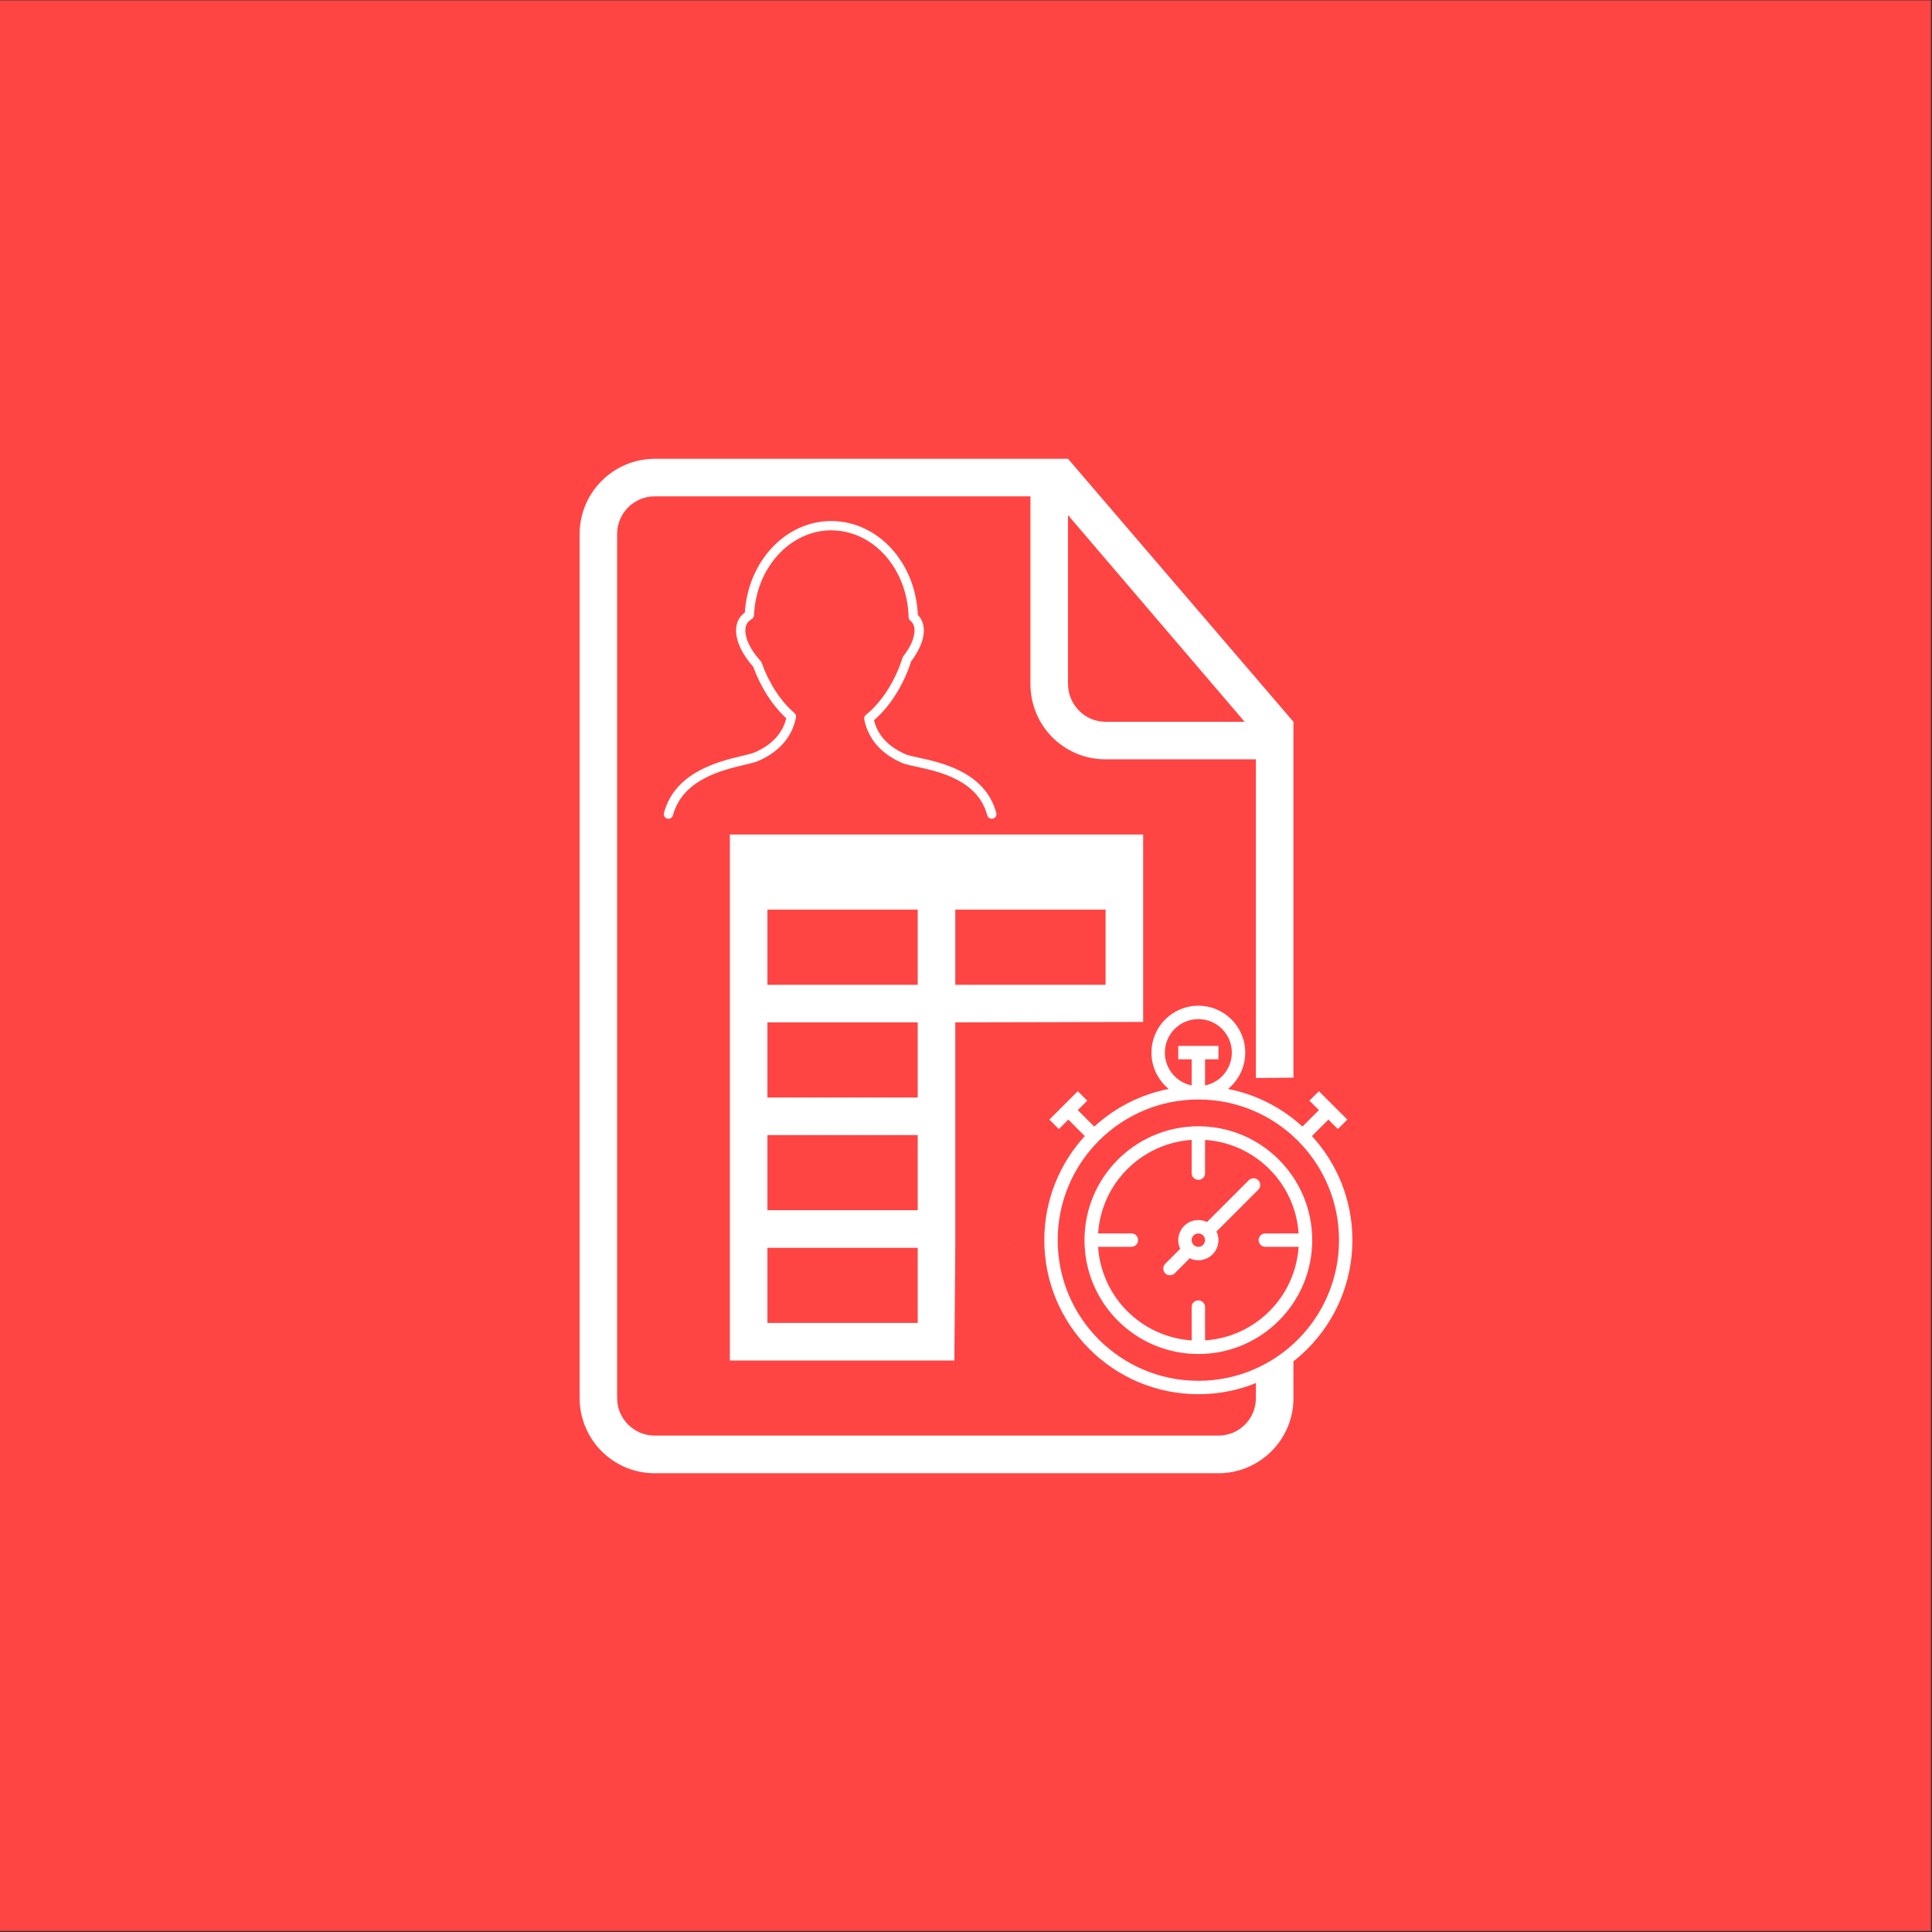 <?xml version="1.0" encoding="UTF-8" standalone="no"?><!DOCTYPE svg PUBLIC "-//W3C//DTD SVG 1.1//EN" "http://www.w3.org/Graphics/SVG/1.1/DTD/svg11.dtd"><svg width="100%" height="100%" viewBox="0 0 300 300" version="1.1" xmlns="http://www.w3.org/2000/svg" xmlns:xlink="http://www.w3.org/1999/xlink" xml:space="preserve" style="fill-rule:evenodd;clip-rule:evenodd;stroke-linejoin:round;stroke-miterlimit:1.414;"><rect x="0" y="0" width="300" height="300" fill="#333333" stroke="none"/><rect x="-0.227" y="0.058" width="300.062" height="299.777" style="fill:#f44;"/><g><g><path d="M142.503,176.254l0,11.669l-23.337,0l0,-11.669l23.337,0Zm5.834,0l29.172,-0.221l0,17.794l-29.172,-0.07l0,-17.503Zm-5.834,29.172l-23.337,0l0,-11.669l23.337,0l0,11.669Zm5.692,5.834l0.142,-17.503l29.172,0.07l0,17.433l-29.314,0Zm-5.692,-52.509l0,11.669l-23.337,0l0,-11.669l23.337,0Zm5.834,0l29.172,-0.065l0,17.347l-29.172,0.221l0,-17.503Zm-5.834,-17.502l0,11.668l-23.337,0l0,-11.668l23.337,0Zm5.834,0l23.338,0l0,11.668l-23.338,0l0,-11.668Zm14.586,-70.012l2.917,0l35.006,40.84l0,105.07c0,6.377 -5.216,11.616 -11.651,11.616l-87.544,0c-6.458,0 -11.651,-5.245 -11.651,-11.709l0,-134.102c0,-6.47 5.233,-11.709 11.686,-11.709l61.243,0l-0.006,-0.006Zm-2.917,5.834l-58.367,0c-3.208,0 -5.811,2.655 -5.811,5.805l0,134.242c0,3.209 2.655,5.805 5.835,5.805l87.515,0c3.22,0 5.834,-2.596 5.834,-5.793l0,-2.397l5.834,-6.06l0,-41.338l-5.834,0.057l0,-49.487l-23.349,0c-6.435,0 -11.657,-5.175 -11.657,-11.703l0,-29.137l0,0.006Zm5.834,2.917l0,26.202c0,3.25 2.632,5.887 5.817,5.887l21.605,0l-27.422,-32.089Zm-52.509,49.592l0,81.68l64.178,0l0,-17.433l0,-17.794l0,-17.347l0,-29.106l-64.178,0Z" style="fill:#fff;fill-rule:nonzero;"/><path d="M169.915,174.936c3.183,-2.919 7.156,-4.986 11.563,-5.845c-1.635,-1.336 -2.679,-3.368 -2.679,-5.644c0,-4.02 3.26,-7.28 7.28,-7.28c4.021,0 7.281,3.26 7.281,7.28c0,2.276 -1.045,4.308 -2.68,5.644c4.406,0.859 8.381,2.926 11.563,5.845l2.557,-2.557l-1.471,-1.47l1.471,-1.471l4.412,4.412l-1.471,1.47l-1.471,-1.47l-2.556,2.556c3.904,4.258 6.286,9.932 6.286,16.164c0,13.211 -10.71,23.921 -23.921,23.921c-13.21,0 -23.92,-10.71 -23.92,-23.921c0,-6.232 2.383,-11.906 6.286,-16.164l-2.557,-2.556l-1.47,1.47l-1.471,-1.47l4.412,-4.412l1.47,1.471l-1.47,1.47l2.556,2.557Zm17.51,14.818l6.488,-6.488c0.397,-0.397 1.069,-0.412 1.477,-0.004c0.395,0.395 0.403,1.067 -0.005,1.477l-6.487,6.488c0.195,0.407 0.303,0.863 0.303,1.345c0,1.723 -1.397,3.12 -3.12,3.12c-0.482,0 -0.938,-0.108 -1.345,-0.303l-2.328,2.327c-0.397,0.398 -1.069,0.412 -1.477,0.005c-0.395,-0.396 -0.403,-1.068 0.004,-1.477l2.328,-2.328c-0.196,-0.408 -0.304,-0.863 -0.304,-1.346c0,-1.722 1.398,-3.12 3.12,-3.12c0.483,0 0.938,0.108 1.346,0.304l0,0Zm-0.306,-21.208c2.374,-0.483 4.16,-2.58 4.16,-5.097c0,-2.872 -2.327,-5.2 -5.2,-5.2c-2.872,0 -5.2,2.328 -5.2,5.2c0,2.515 1.787,4.614 4.16,5.097l0,-4.057l-2.08,0l0,-2.08l6.24,0l0,2.08l-2.08,0l0,4.057Zm-16.607,25.06l5.192,0c0.564,0 1.019,-0.482 1.019,-1.04c0,-0.574 -0.447,-1.04 -1.019,-1.04l-5.19,0c0.514,-7.786 6.74,-14.009 14.525,-14.521l0,5.186c0,0.563 0.483,1.019 1.04,1.019c0.574,0 1.04,-0.447 1.04,-1.019l0,-5.186c7.786,0.512 14.012,6.737 14.525,14.521l-5.189,0c-0.564,0 -1.02,0.483 -1.02,1.04c0,0.574 0.448,1.04 1.02,1.04l5.191,0c-0.509,7.79 -6.737,14.018 -14.527,14.531l0,-5.196c0,-0.563 -0.482,-1.019 -1.04,-1.019c-0.574,0 -1.04,0.447 -1.04,1.019l0,5.196c-7.79,-0.511 -14.015,-6.741 -14.527,-14.531l0,0Zm15.567,20.805c12.063,0 21.841,-9.778 21.841,-21.841c0,-12.062 -9.778,-21.84 -21.841,-21.84c-12.062,0 -21.84,9.778 -21.84,21.84c0,12.063 9.778,21.841 21.84,21.841Zm0,-4.16c9.764,0 17.681,-7.917 17.681,-17.681c0,-9.764 -7.917,-17.68 -17.681,-17.68c-9.763,0 -17.68,7.916 -17.68,17.68c0,9.764 7.917,17.681 17.68,17.681Zm0,-16.641c0.574,0 1.04,-0.466 1.04,-1.04c0,-0.574 -0.466,-1.04 -1.04,-1.04c-0.574,0 -1.04,0.466 -1.04,1.04c0,0.574 0.466,1.04 1.04,1.04Z" style="fill:#fff;fill-rule:nonzero;"/></g><path d="M103.61,127.118c0.387,0.097 0.783,-0.127 0.884,-0.512c1.488,-5.553 7.538,-6.992 11.153,-7.854c0.906,-0.215 1.621,-0.386 2.087,-0.586c4.118,-1.788 5.461,-4.664 5.862,-6.762c0.05,-0.253 -0.041,-0.513 -0.238,-0.683c-2.144,-1.852 -3.954,-4.63 -5.095,-7.827c-0.032,-0.091 -0.083,-0.175 -0.149,-0.247c-1.51,-1.642 -2.377,-3.377 -2.377,-4.76c0,-0.808 0.305,-1.35 0.991,-1.759c0.21,-0.126 0.341,-0.347 0.351,-0.589c0.32,-7.362 5.562,-13.156 11.993,-13.194c0.007,0 0.147,0.01 0.154,0.01c6.463,0.09 11.672,6.009 11.859,13.474c0.006,0.207 0.098,0.4 0.257,0.533c0.452,0.383 0.663,0.869 0.663,1.528c0,1.157 -0.617,2.581 -1.735,4.005c-0.054,0.068 -0.094,0.146 -0.122,0.229c-1.156,3.665 -3.231,6.9 -5.69,8.88c-0.208,0.167 -0.307,0.436 -0.258,0.698c0.402,2.097 1.745,4.971 5.863,6.761c0.487,0.211 1.243,0.376 2.201,0.583c3.579,0.774 9.569,2.073 11.039,7.56c0.087,0.323 0.378,0.535 0.696,0.535c0.063,0 0.125,-0.009 0.188,-0.025c0.386,-0.104 0.614,-0.5 0.512,-0.885c-1.698,-6.34 -8.484,-7.81 -12.129,-8.599c-0.845,-0.183 -1.575,-0.341 -1.93,-0.497c-2.688,-1.167 -4.344,-2.946 -4.929,-5.296c2.495,-2.143 4.583,-5.449 5.777,-9.157c1.267,-1.648 1.964,-3.344 1.964,-4.794c0,-0.966 -0.312,-1.773 -0.931,-2.403c-0.344,-8.098 -6.123,-14.475 -13.295,-14.578l-0.215,-0.003c-7.042,0.038 -12.845,6.247 -13.352,14.205c-0.905,0.665 -1.364,1.597 -1.364,2.781c0,1.709 0.966,3.754 2.658,5.63c1.17,3.212 2.982,6.034 5.139,8.01c-0.582,2.358 -2.24,4.143 -4.933,5.312c-0.349,0.152 -1.042,0.318 -1.846,0.509c-3.672,0.872 -10.504,2.498 -12.215,8.882c-0.103,0.386 0.126,0.781 0.512,0.885l0,0Z" style="fill:#fff;fill-rule:nonzero;"/></g></svg>